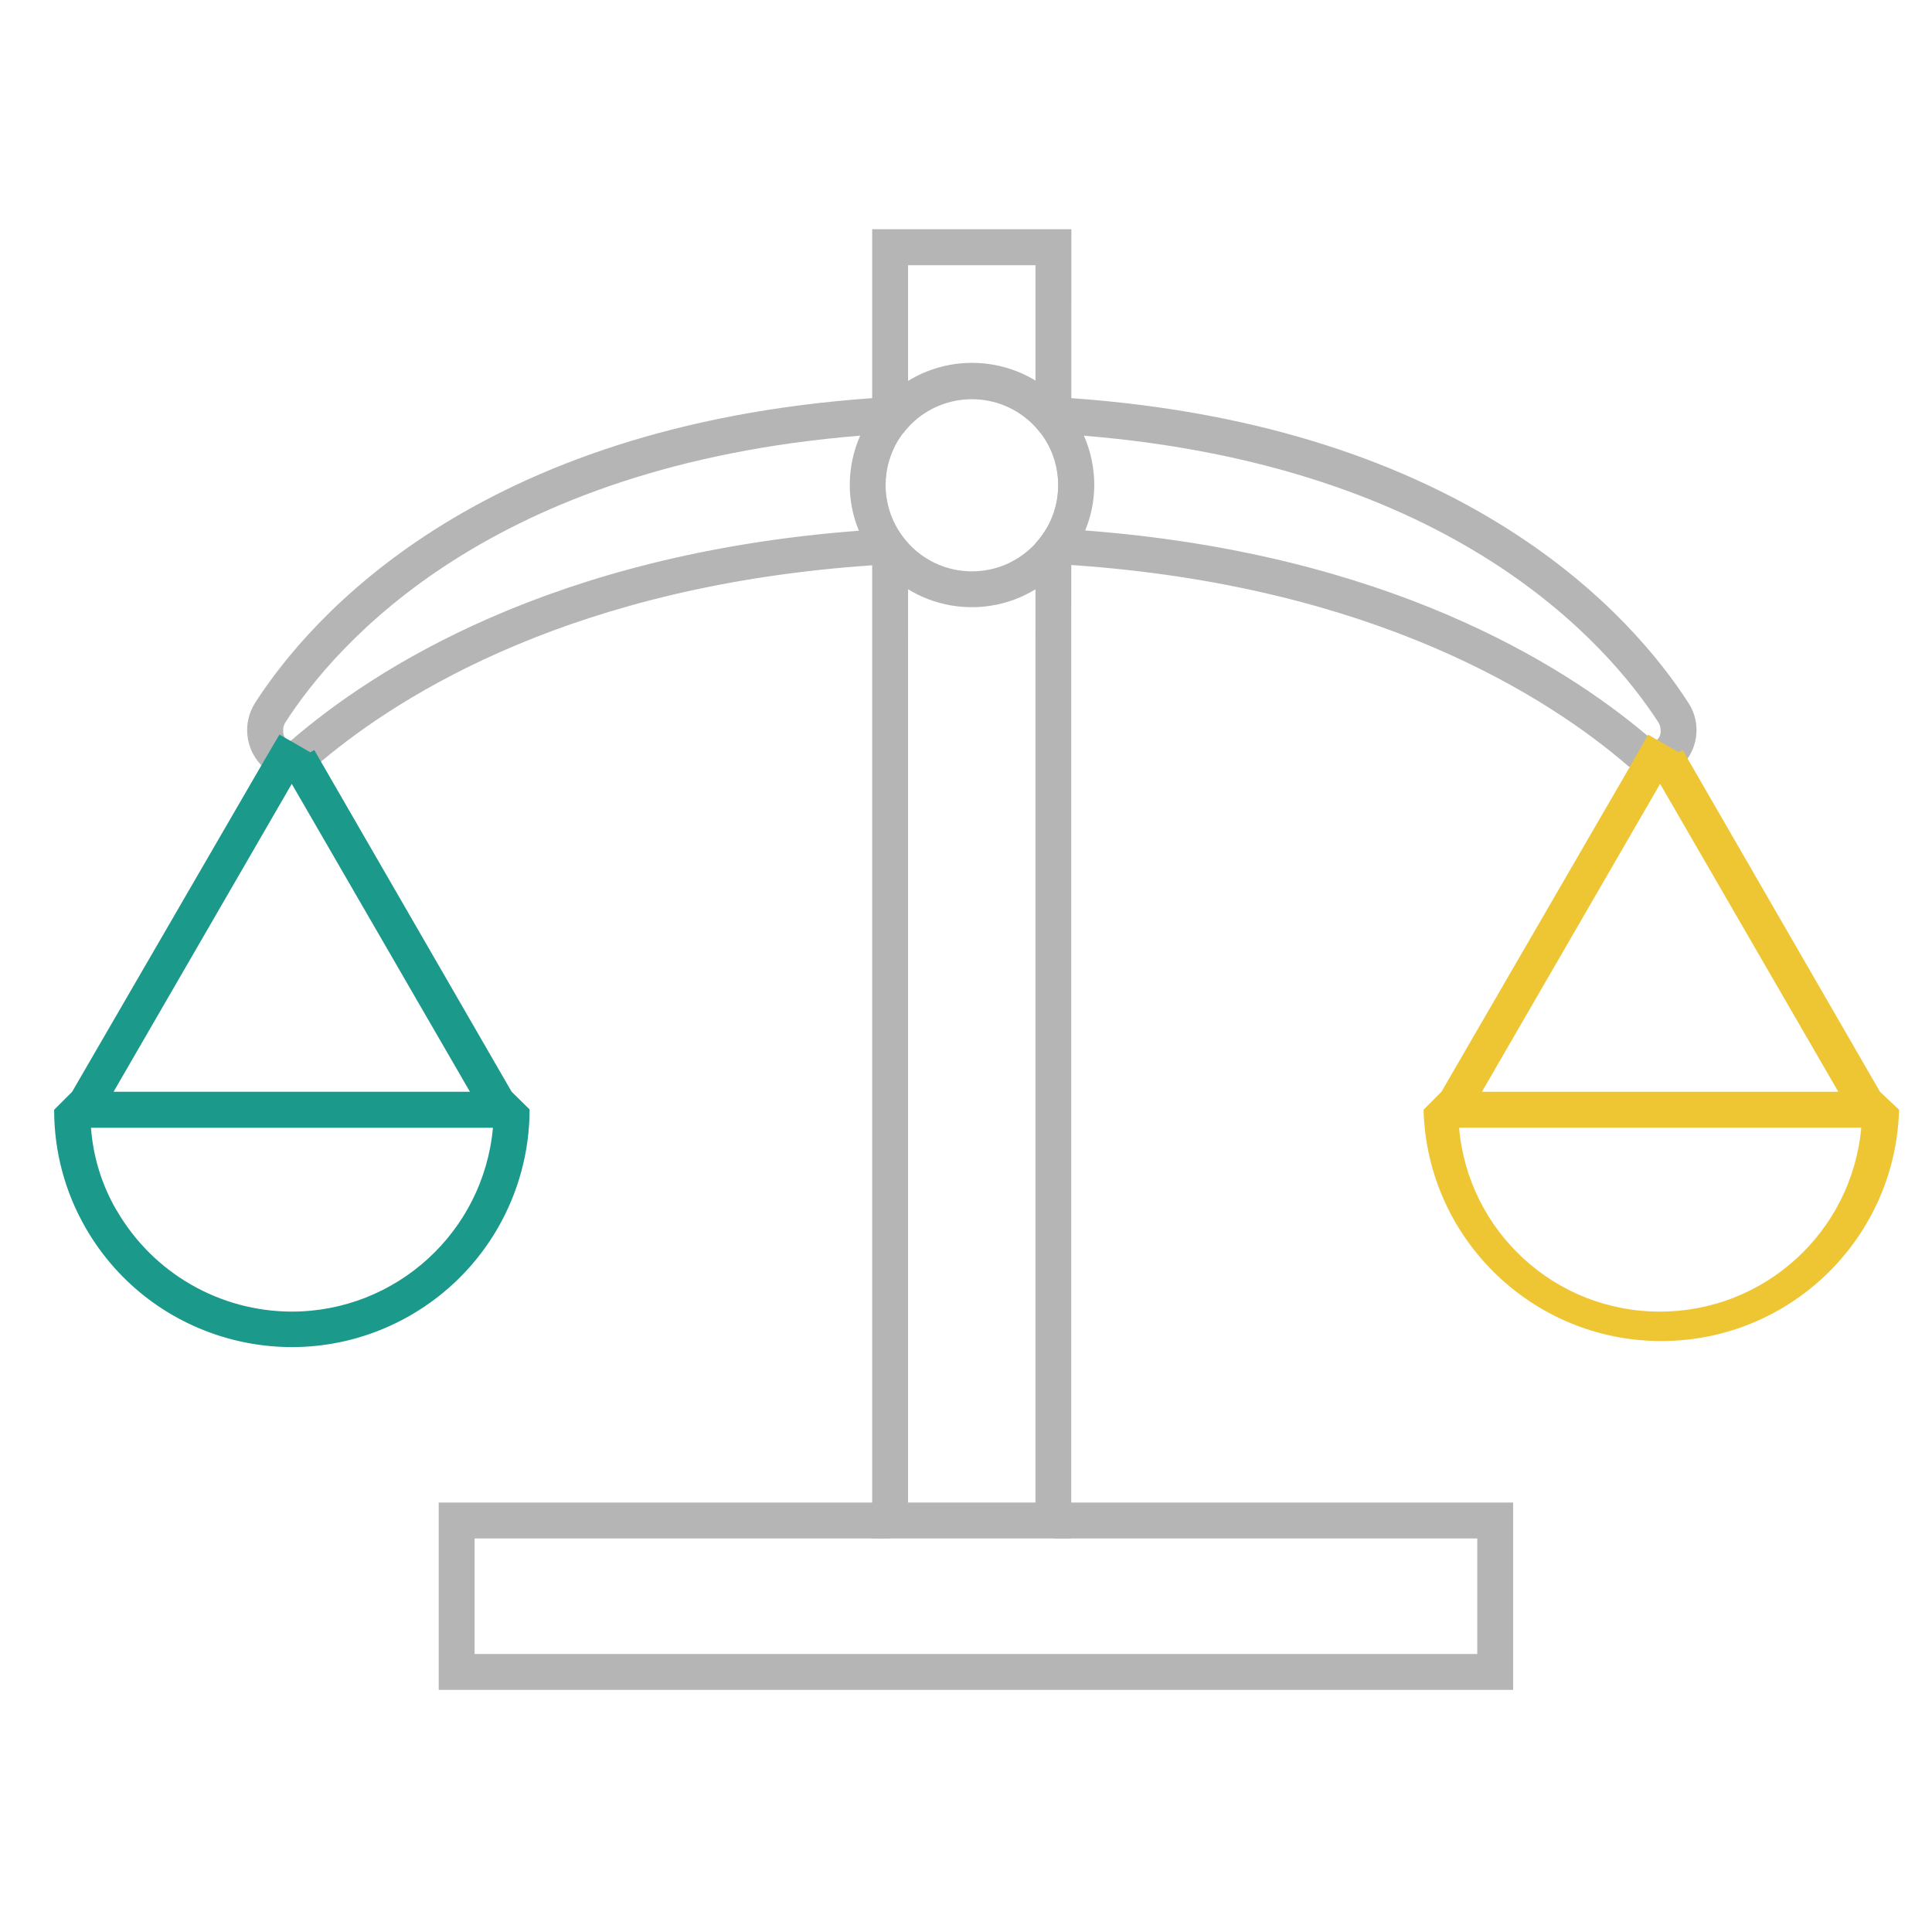 <?xml version="1.0" encoding="utf-8"?>
<!-- Generator: Adobe Illustrator 13.0.0, SVG Export Plug-In . SVG Version: 6.00 Build 14948)  -->
<!DOCTYPE svg PUBLIC "-//W3C//DTD SVG 1.1//EN" "http://www.w3.org/Graphics/SVG/1.1/DTD/svg11.dtd">
<svg version="1.1" id="Layer_1" xmlns="http://www.w3.org/2000/svg" xmlns:xlink="http://www.w3.org/1999/xlink" x="0px" y="0px"
	 width="300px" height="300px" viewBox="0 0 300 300" enable-background="new 0 0 300 300" xml:space="preserve">
<rect id="_529407912" x="29.582" y="29.449" display="none" fill="none" width="241.918" height="241.918"/>
<g id="_529405944" display="none">
	<polygon id="_529407552" display="inline" fill="#EF5350" points="143.299,64.686 143.299,35.78 143.299,29.449 149.089,32.025 
		167.671,40.282 174.525,43.328 168.302,47.474 151.56,58.637 151.56,64.686 	"/>
	<polygon id="_529407432" display="inline" fill="#FBC02D" points="46.21,74.627 254.869,74.627 254.869,271.367 46.21,271.367 	"/>
	<polygon id="_529407120" display="inline" fill="#FFFDE7" points="64.882,104.436 93.115,104.436 93.115,133.531 64.882,133.531 	
		"/>
	<polygon id="_529407000" display="inline" fill="#FFFDE7" points="112.578,104.436 140.808,104.436 140.808,133.531 
		112.578,133.531 	"/>
	<polygon id="_529406952" display="inline" fill="#FFFDE7" points="160.274,104.436 188.504,104.436 188.504,133.531 
		160.274,133.531 	"/>
	<polygon id="_529406304" display="inline" fill="#FFFDE7" points="207.967,104.436 236.197,104.436 236.197,133.531 
		207.967,133.531 	"/>
	<polygon id="_529406616" display="inline" fill="#FFFDE7" points="64.882,162.413 93.115,162.413 93.115,191.507 64.882,191.507 	
		"/>
	<polygon id="_529406424" display="inline" fill="#FFFDE7" points="112.578,162.413 140.808,162.413 140.808,191.507 
		112.578,191.507 	"/>
	<polygon id="_529406400" display="inline" fill="#FFFDE7" points="160.274,162.413 188.504,162.413 188.504,191.507 
		160.274,191.507 	"/>
	<polygon id="_529406856" display="inline" fill="#FFFDE7" points="207.967,162.413 236.197,162.413 236.197,191.507 
		207.967,191.507 	"/>
	<polygon id="_529405632" display="inline" fill="#FFFDE7" points="207.967,220.389 236.197,220.389 236.197,249.484 
		207.967,249.484 	"/>
	<polygon id="_529405752" display="inline" fill="#FFFDE7" points="64.882,220.389 93.115,220.389 93.115,249.484 64.882,249.484 	
		"/>
	<polygon id="_529406088" display="inline" fill="#1B998B" points="123.712,271.362 123.712,217.705 177.369,217.705 
		177.369,271.362 165.446,271.362 135.636,271.362 	"/>
	<rect id="_529405728" x="76.019" y="62.118" display="inline" fill="#1B998B" width="149.044" height="12.509"/>
</g>
<polyline display="none" fill="none" points="138.586,74.788 138.586,37.596 162.497,48.224 138.586,64.161 "/>
<g display="none">
	<path display="inline" fill="#1B998B" d="M90.399,125.817c7.171,0,14.146,1.18,20.926,3.541
		c6.772,2.361,12.741,5.925,17.906,10.691c5.156,4.771,9.313,10.693,12.464,17.777c3.146,7.083,4.722,15.345,4.722,24.789
		c0,8.834-1.619,17.117-4.856,24.858c-3.237,7.741-7.785,14.492-13.643,20.266c-5.857,5.773-12.92,10.321-21.18,13.643
		c-8.263,3.323-17.381,4.984-27.349,4.984c-10.146,0-19.238-1.618-27.286-4.854c-8.047-3.233-14.912-7.761-20.595-13.575
		c-5.683-5.817-10.033-12.81-13.049-20.987c-3.019-8.18-4.527-17.251-4.527-27.223c0-8.917,1.811-18.079,5.438-27.48
		c3.633-9.397,9.252-19.174,16.857-29.317l45.254-60.734c1.578-2.099,3.875-3.893,6.892-5.38c3.016-1.485,6.492-2.23,10.428-2.23
		h28.857l-56.271,68.869c-1.229,1.491-2.388,2.887-3.476,4.198c-1.095,1.31-2.167,2.669-3.214,4.064
		c3.671-1.834,7.631-3.278,11.87-4.326C80.803,126.345,85.415,125.817,90.399,125.817z M45.014,184.718
		c0,5.246,0.722,10.031,2.163,14.361c1.444,4.329,3.586,8.021,6.428,11.083c2.841,3.063,6.364,5.444,10.563,7.147
		c4.195,1.706,9.048,2.56,14.557,2.56c5.159,0,9.904-0.873,14.234-2.626c4.329-1.747,8.044-4.195,11.15-7.346
		c3.101-3.15,5.526-6.842,7.278-11.084c1.747-4.241,2.62-8.855,2.62-13.84c0-5.419-0.827-10.298-2.492-14.627
		c-1.66-4.33-4.024-8.001-7.081-11.017c-3.06-3.019-6.737-5.313-11.017-6.888c-4.289-1.572-9.011-2.361-14.17-2.361
		c-5.159,0-9.837,0.873-14.033,2.622c-4.198,1.75-7.805,4.179-10.827,7.281c-3.017,3.104-5.333,6.777-6.953,11.018
		C45.82,175.253,45.014,179.82,45.014,184.718z"/>
	<path display="inline" fill="#1B998B" d="M284.403,68.364c0,4.638-1.464,8.394-4.394,11.282c-2.931,2.885-7.805,4.329-14.626,4.329
		h-52.206l-6.822,39.612c8.568-1.746,16.396-2.623,23.48-2.623c9.969,0,18.734,1.488,26.302,4.46
		c7.561,2.976,13.925,7.083,19.081,12.332c5.158,5.247,9.051,11.389,11.674,18.429c2.627,7.04,3.937,14.627,3.937,22.761
		c0,10.06-1.77,19.241-5.314,27.546c-3.542,8.308-8.46,15.412-14.754,21.313c-6.297,5.902-13.75,10.476-22.364,13.71
		c-8.615,3.234-17.995,4.854-28.136,4.854c-5.948,0-11.591-0.615-16.925-1.834c-5.333-1.223-10.344-2.862-15.017-4.917
		c-4.682-2.056-9.008-4.416-12.984-7.087c-3.983-2.666-7.547-5.485-10.691-8.461l9.97-13.773c2.096-2.969,4.9-4.457,8.394-4.457
		c2.187,0,4.393,0.699,6.622,2.096c2.23,1.4,4.834,2.93,7.81,4.592c2.969,1.662,6.426,3.194,10.358,4.592
		c3.936,1.4,8.706,2.099,14.304,2.099c5.941,0,11.191-0.961,15.736-2.888c4.547-1.922,8.333-4.612,11.351-8.067
		c3.016-3.45,5.287-7.562,6.82-12.33c1.53-4.767,2.296-9.948,2.296-15.544c0-10.317-2.996-18.385-8.985-24.202
		c-5.991-5.814-14.804-8.722-26.433-8.722c-9.182,0-18.408,1.663-27.675,4.984l-20.202-5.773l15.742-92.087h93.656v13.777H284.403z"
		/>
</g>
<g id="icons_without_caption">
	<g id="BALANCE">
		<path fill="#B5B5B5" d="M166.359,35.59h-30.928v62.833l0,0v140.462h30.915V98.423l0,0L166.359,35.59z M160.786,233.314h-19.782
			V98.426l0,0V84.367c-0.673-0.732-1.264-1.536-1.757-2.391c-2.693-4.702-2.285-10.559,1.029-14.838
			c0.224-0.302,0.467-0.6,0.728-0.877V41.186h19.782v25.075c0.256,0.28,0.496,0.575,0.722,0.877
			c3.317,4.279,3.725,10.139,1.032,14.838c-0.493,0.858-1.084,1.661-1.754,2.391v14.059l0,0V233.314z"/>
		<path fill="#B5B5B5" d="M262.209,109.194c-8.566-13.334-34.382-43.037-95.85-47.368l-2.27-0.152l-3.304-0.169
			c-3.2-0.142-6.502-0.21-9.894-0.21c-3.396,0-6.687,0-9.888,0.21l-3.307,0.169l-2.267,0.152
			c-61.482,4.334-87.286,34.034-95.853,47.368c-1.907,3.051-1.506,7.006,0.978,9.613c1.098,1.13,2.602,1.79,4.178,1.823h0.18
			c0.381-0.003,0.765-0.039,1.142-0.112c1.032-0.209,1.996-0.691,2.786-1.395l0.948-0.807
			c12.831-10.808,39.678-27.417,85.655-30.536h1.1c1.463-0.098,2.953-0.183,4.476-0.237l3.953-0.139
			c-1.49-0.738-2.83-1.744-3.953-2.969c-0.672-0.73-1.264-1.534-1.757-2.397l-3.816,0.223l-2.16,0.158
			c-47.663,3.622-75.235,21.465-88.092,32.574c-0.055,0.043-0.117,0.079-0.177,0.108c-0.049,0.014-0.099,0.014-0.139,0
			c-0.265-0.059-0.482-0.223-0.603-0.46c-0.212-0.368-0.322-0.784-0.305-1.212c-0.011-0.419,0.098-0.833,0.305-1.198
			c7.995-12.44,31.975-39.939,89.304-44.581l1.869-0.156c1.589-0.111,3.204-0.204,4.849-0.277c0.226-0.306,0.469-0.6,0.725-0.88
			c5.015-5.462,13.512-5.824,18.975-0.807c0.283,0.262,0.552,0.528,0.808,0.807c0.259,0.283,0.498,0.574,0.725,0.88
			c1.645,0,3.261,0.166,4.849,0.277l1.865,0.156c57.33,4.696,81.311,32.198,89.308,44.581c0.206,0.365,0.313,0.777,0.306,1.198
			c0.049,0.564-0.171,1.12-0.586,1.504c-0.081,0.096-0.199,0.159-0.322,0.168c-0.12-0.019-0.229-0.07-0.315-0.152l-0.893-0.765
			c-13.192-11.144-40.61-28.268-87.203-31.807l-2.156-0.155L162.563,82c-0.493,0.864-1.084,1.667-1.755,2.397
			c-1.122,1.223-2.463,2.234-3.955,2.964l3.955,0.138c1.521,0,3.008,0.139,4.474,0.238h1.103
			c47.036,3.195,74.048,20.498,86.521,31.283h0.081c1.097,0.975,2.504,1.517,3.972,1.517h0.226c0.468-0.013,0.941-0.082,1.388-0.223
			c1.412-0.42,2.631-1.308,3.471-2.51c0.915-1.318,1.399-2.89,1.392-4.497C263.42,111.847,263,110.419,262.209,109.194z"/>
		<path fill="#1B998B" d="M79.449,169.531L79.449,169.531L48.802,116.47l-0.613,0.349l0,0l-3.095-1.787l-0.738-0.414l-0.962-0.559
			l-2.787,4.75l-29.409,50.726l-2.789,2.788c-0.014,6.488,1.697,12.865,4.963,18.472c10.248,17.638,32.85,23.622,50.49,13.375
			c11.368-6.605,18.366-18.754,18.374-31.901L79.449,169.531z M45.304,121.719L45.304,121.719l27.668,47.813H17.633L45.304,121.719z
			 M45.304,203.666c-11.19-0.019-21.533-5.984-27.15-15.657l-0.114-0.17c-2.248-3.893-3.584-8.239-3.911-12.722h62.415
			C75.08,191.281,61.531,203.66,45.304,203.666L45.304,203.666z"/>
		<path fill="#EEC634" d="M291.926,169.531L291.926,169.531l-30.647-53.062l-0.613,0.349l0,0l-3.313-1.913l-1.479-0.85v0.095
			l-2.786,4.906l-29.26,50.474l-2.781,2.789c0.559,20.394,17.54,36.463,37.936,35.905c19.6-0.539,35.366-16.303,35.905-35.905
			L291.926,169.531z M257.781,121.719L257.781,121.719l27.67,47.813h-55.338L257.781,121.719z M257.781,203.666
			c-16.243,0.033-29.809-12.378-31.218-28.562h62.455C287.554,191.271,274.012,203.655,257.781,203.666z"/>
		<path fill="#B5B5B5" d="M168.27,67.565c-0.518-1.141-1.139-2.229-1.869-3.247c-0.676-0.948-1.436-1.833-2.27-2.645
			c-7.362-7.105-19.024-7.105-26.384,0c-0.834,0.812-1.597,1.697-2.275,2.645c-0.725,1.018-1.348,2.106-1.866,3.247
			c-1.092,2.436-1.656,5.075-1.656,7.745c0,2.414,0.477,4.806,1.393,7.033c0.533,1.4,1.233,2.729,2.091,3.958
			c0.338,0.482,0.706,0.951,1.1,1.392c6.824,7.933,18.789,8.834,26.72,2.007c0.722-0.618,1.39-1.285,2.008-2.007
			c0.396-0.441,0.761-0.91,1.104-1.392c0.88-1.229,1.607-2.563,2.157-3.97c0.918-2.233,1.391-4.625,1.395-7.039
			C169.913,72.632,169.356,69.998,168.27,67.565z M162.584,81.973c-0.498,0.858-1.083,1.662-1.757,2.392
			c-5.004,5.461-13.492,5.837-18.957,0.828c-0.286-0.264-0.563-0.54-0.826-0.828c-0.67-0.732-1.261-1.537-1.754-2.392
			c-2.694-4.702-2.285-10.559,1.029-14.837c0.227-0.303,0.466-0.6,0.725-0.877c5.016-5.462,13.512-5.827,18.976-0.809
			c0.281,0.259,0.551,0.526,0.807,0.809c0.256,0.28,0.498,0.575,0.725,0.877C164.866,71.414,165.272,77.273,162.584,81.973
			L162.584,81.973z"/>
		<polygon fill="#B5B5B5" points="163.572,233.314 163.572,238.888 229.389,238.888 229.389,256.831 73.697,256.831 73.697,238.888 
			138.215,238.888 138.215,233.314 68.123,233.314 68.123,262.404 234.958,262.404 234.958,233.314 		"/>
	</g>
</g>
</svg>
